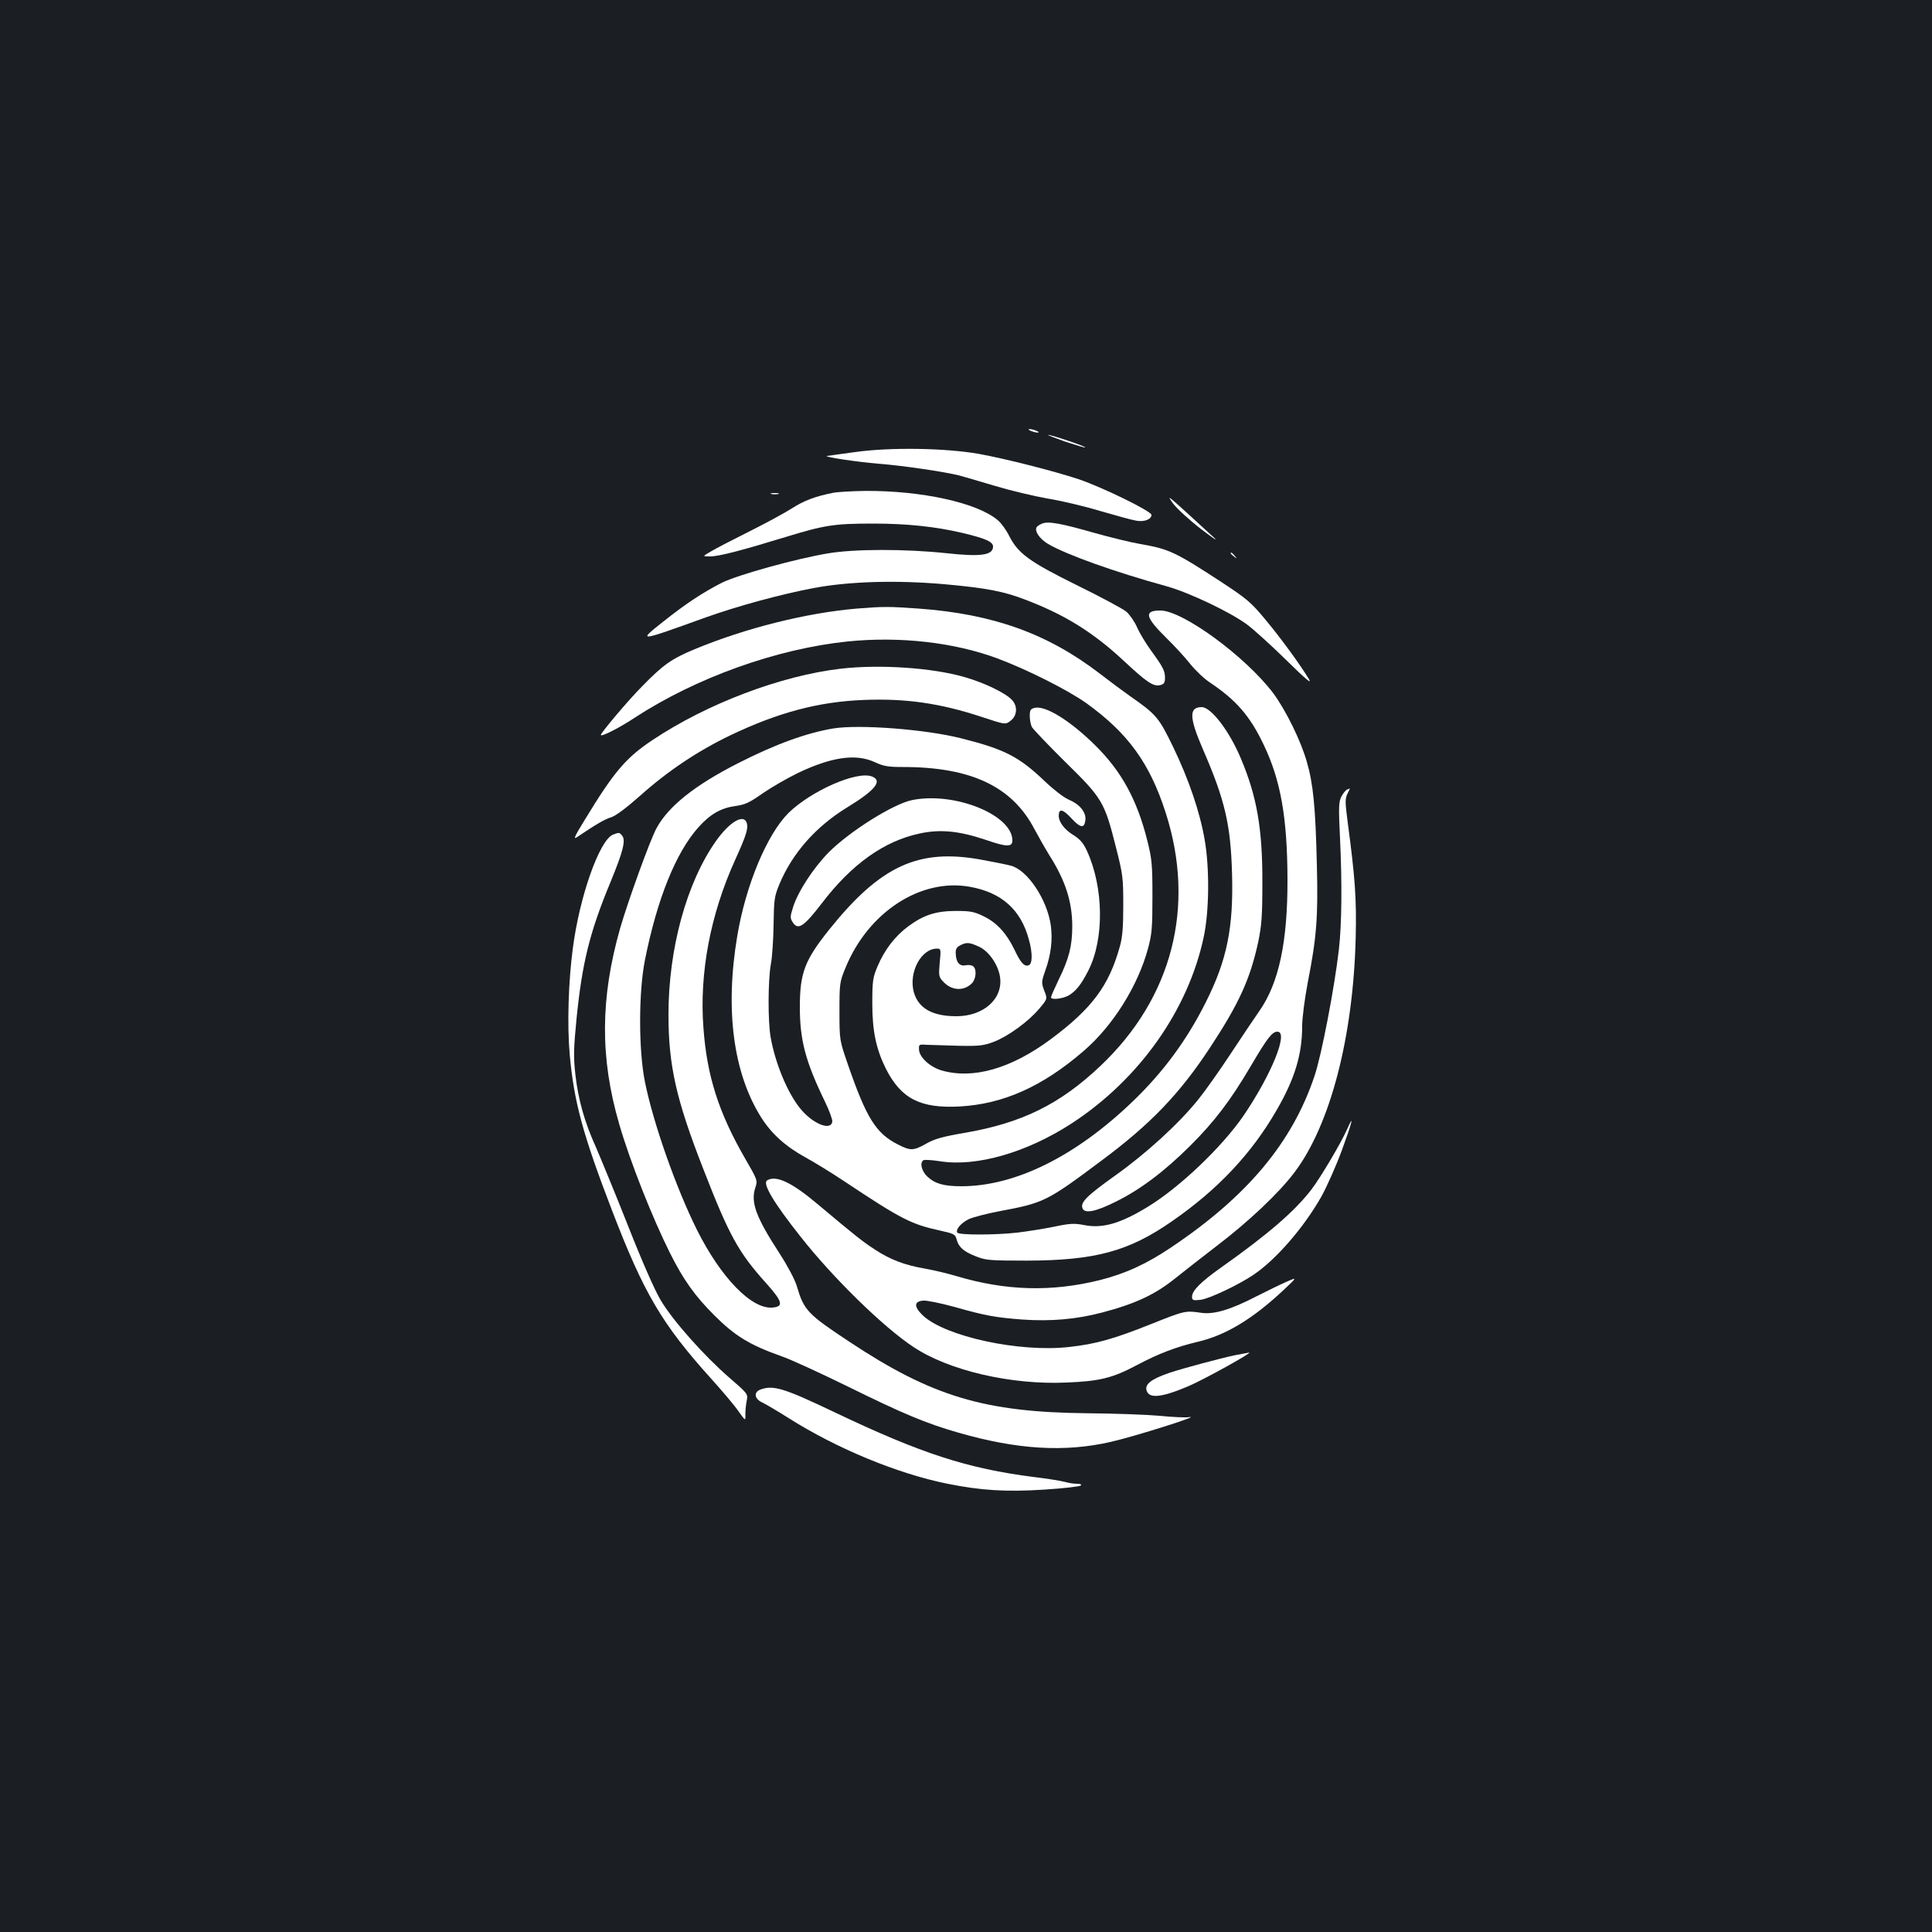 <?xml version="1.0" standalone="no"?>
<!DOCTYPE svg PUBLIC "-//W3C//DTD SVG 20010904//EN"
 "http://www.w3.org/TR/2001/REC-SVG-20010904/DTD/svg10.dtd">
<svg version="1.0" xmlns="http://www.w3.org/2000/svg"
 width="1000pt" height="1000pt" viewBox="0 0 1000 1000"
 preserveAspectRatio="xMidYMid meet">
<rect width="100%" height="100%" fill="#1b1f23"/>
<g transform="translate(0,1000) scale(0.1,-0.1)"
fill="#ffffff" stroke="none">
<path d="M5335 7770 c11 -5 27 -9 35 -9 9 0 8 4 -5 9 -11 5 -27 9 -35 9 -9 0
-8 -4 5 -9z"/>
<path d="M5514 7714 c55 -18 101 -32 103 -30 5 5 -177 66 -192 65 -6 0 35 -16
89 -35z"/>
<path d="M4425 7660 c-77 -10 -142 -20 -145 -20 -17 -5 156 -31 265 -40 130
-10 344 -42 420 -61 22 -6 105 -30 185 -54 80 -24 201 -53 270 -65 69 -11 193
-40 275 -65 83 -24 166 -47 186 -50 41 -8 79 7 79 30 0 19 -252 142 -375 184
-130 43 -381 107 -520 132 -174 30 -454 35 -640 9z"/>
<path d="M4311 7449 c-91 -18 -149 -40 -210 -79 -34 -22 -133 -76 -219 -119
-86 -43 -177 -90 -202 -105 -45 -26 -45 -26 -5 -26 46 0 161 30 390 100 202
62 252 70 455 70 176 0 324 -16 464 -49 117 -28 156 -45 156 -70 0 -45 -63
-54 -245 -34 -208 22 -471 22 -608 -1 -164 -27 -467 -111 -550 -152 -100 -51
-188 -109 -306 -203 -131 -104 -131 -104 221 23 165 59 389 120 558 152 186
35 429 42 680 20 220 -20 306 -37 420 -81 204 -78 349 -169 505 -314 121 -113
155 -136 191 -127 19 5 24 13 24 37 0 37 -10 56 -71 140 -27 37 -60 91 -73
121 -13 30 -39 67 -56 82 -18 15 -132 76 -254 136 -247 122 -305 164 -352 255
-15 31 -42 68 -59 82 -106 91 -396 154 -687 152 -68 -1 -143 -5 -167 -10z"/>
<path d="M3993 7443 c9 -2 25 -2 35 0 9 3 1 5 -18 5 -19 0 -27 -2 -17 -5z"/>
<path d="M6071 7395 c21 -28 84 -86 145 -133 60 -46 91 -67 69 -46 -251 230
-251 231 -214 179z"/>
<path d="M5394 7290 c-12 -5 -25 -13 -28 -18 -13 -21 15 -61 58 -87 95 -56
347 -146 616 -220 115 -32 332 -135 418 -200 34 -26 125 -108 201 -183 101
-99 133 -126 116 -97 -46 76 -146 213 -227 310 -73 88 -96 107 -227 193 -241
157 -270 170 -418 196 -48 8 -158 35 -243 59 -172 49 -235 60 -266 47z"/>
<path d="M6370 7136 c0 -2 8 -10 18 -17 15 -13 16 -12 3 4 -13 16 -21 21 -21
13z"/>
<path d="M4435 6850 c-260 -22 -577 -101 -841 -211 -118 -49 -162 -80 -270
-191 -71 -71 -214 -241 -214 -252 0 -12 97 37 175 89 319 208 735 357 1104
395 270 27 549 -5 771 -87 154 -57 368 -165 462 -232 216 -155 329 -311 411
-566 157 -486 35 -960 -337 -1312 -210 -199 -407 -296 -705 -347 -111 -19
-154 -31 -196 -55 -67 -38 -82 -38 -147 -5 -115 58 -164 138 -261 419 -41 120
-42 120 -42 270 0 144 1 153 31 225 117 288 389 466 644 420 164 -29 265 -119
306 -275 19 -68 18 -124 -1 -131 -23 -9 -42 12 -74 80 -41 85 -91 140 -159
173 -49 24 -69 28 -142 28 -104 0 -168 -20 -248 -79 -69 -51 -123 -121 -160
-208 -24 -57 -27 -74 -27 -193 0 -142 20 -236 71 -338 79 -155 179 -205 383
-194 225 13 427 103 641 288 151 130 280 337 332 529 20 74 23 108 23 270 0
167 -3 195 -27 291 -53 210 -133 356 -267 489 -130 129 -260 210 -316 196 -21
-5 -25 -12 -25 -42 0 -19 5 -45 11 -57 7 -12 85 -94 174 -182 191 -187 202
-206 261 -440 36 -141 38 -159 38 -300 0 -114 -4 -166 -18 -215 -56 -202 -144
-320 -356 -478 -207 -154 -405 -210 -568 -162 -59 18 -112 67 -115 105 -2 30
-1 30 43 27 25 -1 99 -3 165 -5 104 -2 128 1 180 21 73 28 179 105 235 172 42
50 42 50 25 92 -15 41 -15 46 5 103 30 84 39 159 29 235 -19 134 -120 286
-206 309 -21 6 -92 20 -158 32 -322 58 -518 -33 -781 -360 -129 -161 -154
-226 -154 -404 0 -170 29 -281 129 -487 23 -47 40 -94 39 -105 -7 -51 -104
-11 -168 70 -65 81 -127 231 -151 365 -15 84 -14 297 1 380 7 36 13 128 14
205 2 129 4 145 30 208 67 161 188 298 351 398 146 89 185 138 128 160 -78 30
-314 -74 -432 -189 -111 -111 -221 -373 -265 -637 -64 -381 -21 -709 124 -939
53 -84 126 -150 228 -206 46 -25 137 -81 203 -125 293 -195 346 -222 493 -254
73 -16 81 -20 87 -45 11 -41 35 -63 98 -88 52 -21 70 -23 266 -23 353 1 527
48 750 203 239 165 415 353 544 578 93 161 131 287 131 433 0 43 13 141 29
226 46 234 54 340 47 610 -7 299 -19 419 -52 532 -31 110 -109 267 -173 354
-143 190 -469 429 -585 429 -87 0 -79 -34 34 -145 39 -38 94 -98 121 -132 27
-34 73 -77 102 -96 136 -91 207 -173 278 -322 88 -184 122 -377 123 -695 1
-324 -44 -537 -145 -682 -28 -40 -97 -143 -153 -228 -56 -85 -130 -189 -163
-230 -101 -126 -270 -280 -430 -394 -147 -105 -182 -139 -170 -170 11 -29 68
-18 172 34 128 63 252 157 386 290 125 125 207 232 313 412 87 148 111 178
138 178 59 0 -30 -220 -175 -434 -112 -163 -331 -372 -497 -473 -141 -86 -234
-113 -328 -94 -52 10 -74 9 -159 -9 -54 -11 -138 -24 -188 -30 -114 -13 -302
-13 -310 0 -10 16 19 50 60 70 22 10 91 28 154 40 235 44 248 50 534 264 253
188 403 345 559 582 152 231 208 355 250 546 18 87 22 135 22 308 1 278 -28
446 -110 641 -59 143 -155 269 -204 269 -67 0 -65 -54 7 -220 113 -260 143
-388 150 -641 8 -280 -26 -448 -135 -665 -99 -198 -221 -363 -378 -514 -296
-285 -609 -440 -888 -440 -90 0 -136 13 -175 49 -31 29 -42 73 -21 86 5 3 45
1 88 -6 188 -29 447 46 677 195 351 228 606 588 686 969 28 133 30 356 4 502
-24 141 -83 314 -163 479 -74 153 -87 168 -223 263 -41 29 -111 81 -156 116
-271 208 -553 309 -938 337 -153 11 -186 11 -320 0z m632 -1750 c51 -23 99
-92 109 -156 17 -113 -84 -204 -226 -204 -124 0 -196 41 -220 124 -28 102 37
226 120 226 20 0 21 -4 14 -72 -6 -69 -5 -75 19 -100 43 -46 106 -49 147 -8
22 22 26 70 9 87 -7 7 -24 10 -39 7 -32 -7 -51 13 -53 58 -2 25 4 35 23 45 33
17 47 16 97 -7z"/>
<path d="M4353 6539 c-311 -36 -693 -181 -975 -369 -138 -92 -199 -163 -351
-413 -55 -89 -61 -105 -39 -89 98 66 142 92 176 102 24 8 79 49 150 112 142
127 296 230 466 312 247 118 457 174 690 183 218 9 397 -17 612 -88 121 -40
122 -40 147 -21 36 26 40 76 9 109 -33 36 -143 89 -244 118 -168 49 -440 67
-641 44z"/>
<path d="M4316 6230 c-140 -23 -301 -81 -497 -181 -224 -114 -360 -223 -421
-336 -33 -60 -147 -376 -188 -517 -103 -362 -105 -671 -5 -1014 55 -191 171
-484 262 -666 71 -142 130 -224 232 -326 106 -105 180 -151 346 -210 50 -17
203 -88 342 -156 284 -140 405 -191 572 -239 305 -88 552 -103 791 -48 123 28
475 139 405 128 -16 -3 -86 0 -155 7 -69 6 -235 12 -370 13 -535 5 -807 87
-1235 371 -216 143 -234 162 -271 288 -10 33 -47 103 -87 165 -125 192 -153
268 -127 345 12 36 10 40 -53 149 -137 237 -198 428 -216 676 -22 284 36 588
164 870 58 128 69 163 60 192 -16 48 -89 5 -159 -94 -152 -215 -246 -557 -246
-899 0 -263 40 -440 180 -798 134 -345 182 -432 324 -590 87 -97 94 -123 34
-128 -108 -9 -267 155 -391 403 -108 217 -226 552 -269 766 -33 164 -33 462 0
629 63 316 160 558 278 689 60 67 116 99 190 109 51 7 74 18 142 66 45 31 128
79 184 106 175 83 299 100 396 55 45 -21 69 -25 146 -25 352 0 565 -101 680
-321 22 -41 56 -101 77 -135 84 -132 119 -242 119 -369 0 -100 -17 -168 -70
-275 -22 -46 -40 -87 -40 -92 0 -15 62 -8 94 11 37 23 64 58 100 129 82 163
79 428 -8 618 -19 41 -36 60 -69 81 -47 28 -77 68 -77 101 0 39 22 34 65 -13
48 -52 68 -54 73 -9 4 40 -29 81 -86 105 -26 11 -80 53 -124 95 -134 128 -208
166 -435 223 -183 46 -520 72 -657 51z"/>
<path d="M6972 5913 c-7 -3 -20 -19 -29 -36 -14 -28 -15 -54 -7 -217 11 -232
9 -445 -6 -575 -23 -199 -90 -548 -126 -654 -115 -344 -347 -622 -740 -886
-129 -87 -238 -137 -372 -171 -251 -62 -487 -55 -742 21 -46 14 -119 31 -164
39 -104 18 -178 46 -257 98 -62 40 -100 70 -299 237 -133 112 -214 150 -260
121 -24 -16 34 -115 173 -290 167 -213 430 -470 585 -572 183 -122 506 -197
792 -184 172 7 238 23 364 90 111 59 202 94 316 121 145 34 284 118 445 269
70 66 70 66 15 42 -30 -13 -100 -47 -155 -75 -135 -70 -222 -96 -288 -86 -82
12 -85 11 -258 -58 -193 -77 -287 -104 -426 -119 -256 -29 -640 54 -756 163
-47 45 -47 73 1 77 18 2 90 -13 160 -32 166 -47 214 -55 355 -66 145 -10 277
1 410 36 175 46 277 94 382 179 39 31 133 105 210 164 167 127 325 276 406
384 184 244 303 698 316 1212 5 201 -3 312 -42 604 -13 99 -13 117 -1 142 8
16 14 29 13 28 -1 0 -8 -3 -15 -6z"/>
<path d="M4722 5859 c-97 -19 -323 -161 -433 -271 -79 -81 -158 -201 -184
-283 -16 -51 -16 -57 -1 -80 27 -41 57 -21 150 100 154 202 322 322 507 361
106 23 203 13 338 -32 112 -39 141 -39 141 -4 0 132 -299 253 -518 209z"/>
<path d="M3173 5680 c-70 -28 -173 -319 -208 -588 -23 -173 -30 -397 -16 -552
22 -243 68 -413 218 -803 165 -430 258 -589 513 -872 58 -64 119 -137 137
-162 43 -61 42 -60 41 -22 0 19 3 50 7 69 7 35 6 36 -91 120 -132 115 -290
293 -353 398 -32 53 -97 201 -171 389 -66 167 -141 348 -165 404 -60 132 -92
247 -107 378 -10 91 -9 134 6 287 29 290 68 449 177 711 64 156 79 214 59 238
-14 17 -16 17 -47 5z"/>
<path d="M6974 4158 c-33 -75 -140 -255 -187 -316 -86 -112 -227 -233 -463
-400 -109 -77 -154 -122 -154 -154 0 -18 5 -20 43 -16 45 5 199 78 277 131
116 79 259 244 349 403 28 50 76 158 106 239 54 147 66 196 29 113z"/>
<path d="M6390 2985 c-75 -16 -262 -66 -335 -90 -97 -33 -131 -60 -120 -93 13
-42 77 -36 216 23 76 32 338 177 314 174 -6 -1 -39 -7 -75 -14z"/>
<path d="M3937 2808 c-37 -13 -33 -48 8 -67 17 -8 80 -45 140 -83 249 -157
560 -285 815 -337 177 -36 310 -44 507 -31 98 6 182 16 187 21 6 5 -1 9 -20 9
-16 0 -44 4 -63 10 -19 5 -91 17 -160 25 -345 44 -584 122 -1031 335 -262 125
-317 142 -383 118z"/>
</g>
</svg>
